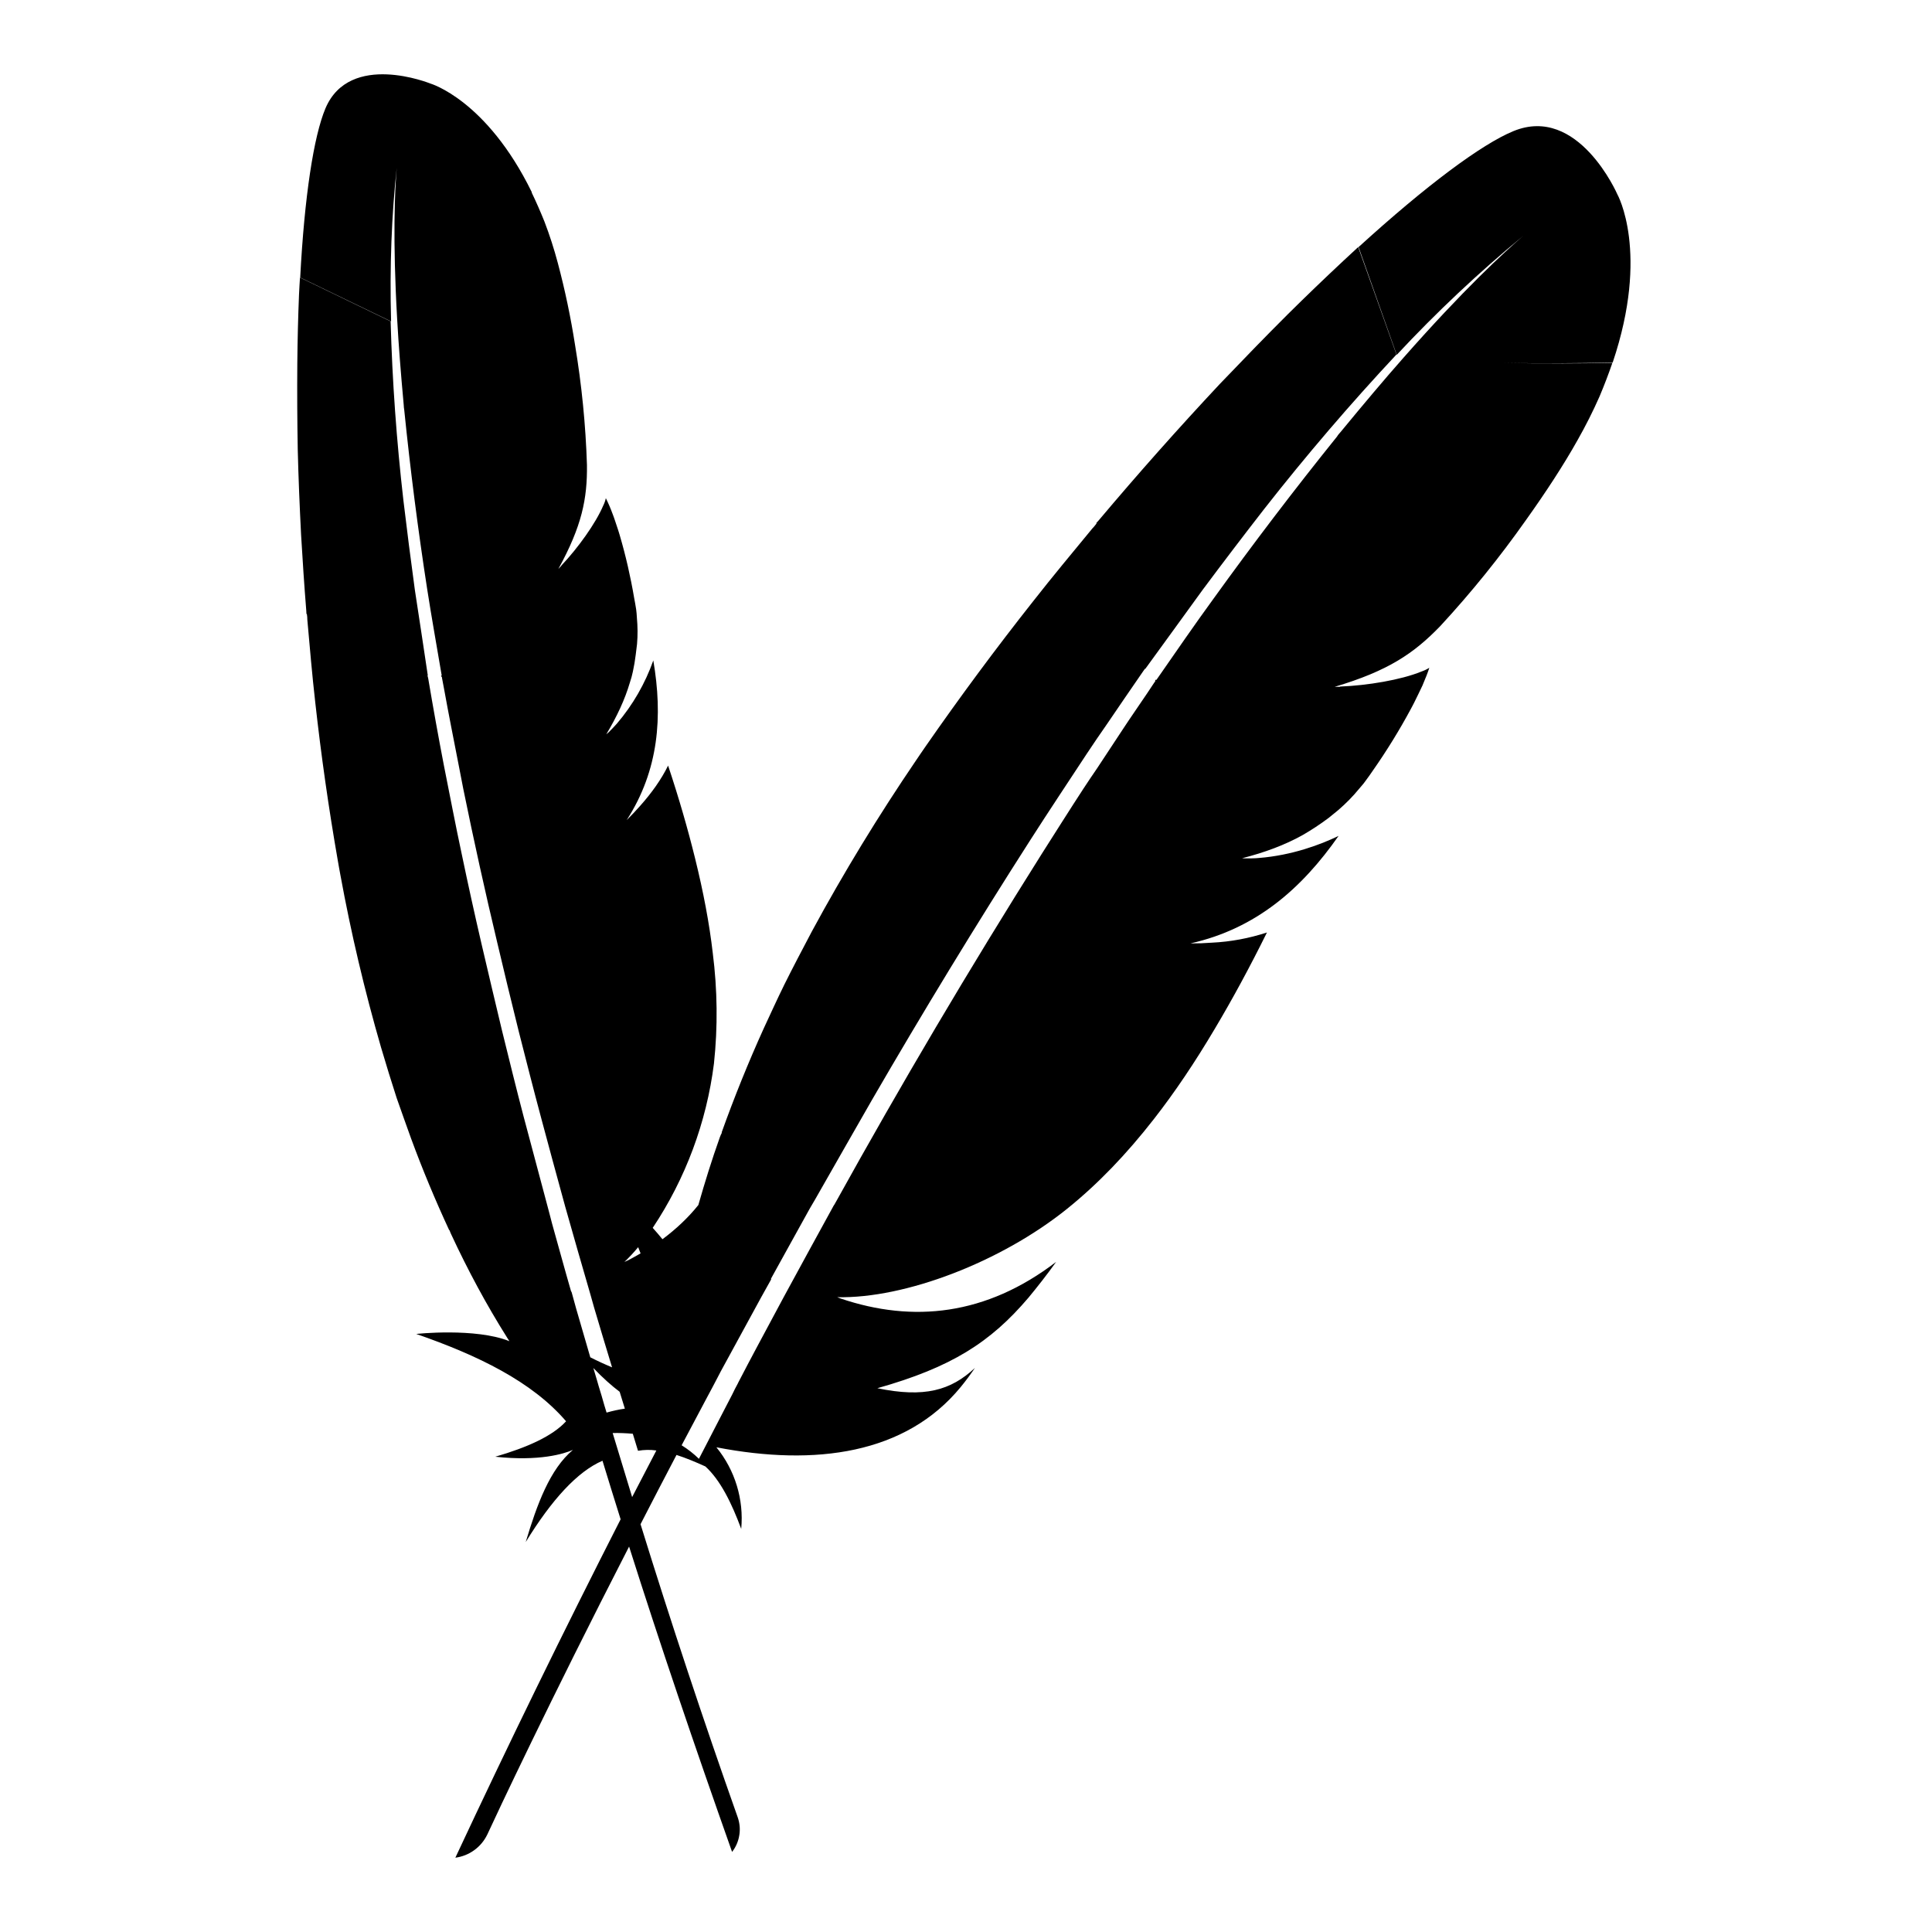 <svg width="26" height="26" viewBox="0 0 26 26" fill="none" xmlns="http://www.w3.org/2000/svg">
<path d="M5.208 1.001C4.896 0.988 4.543 1.073 4.38 1.458C4.222 1.832 4.097 2.646 4.04 3.734L5.263 4.325C5.243 3.588 5.27 2.895 5.339 2.259C5.313 2.558 5.283 3.219 5.345 4.298C5.364 4.64 5.394 5.023 5.433 5.448C5.435 5.472 5.435 5.495 5.44 5.517C5.522 6.324 5.625 7.128 5.749 7.929C5.806 8.297 5.875 8.681 5.944 9.089L5.934 9.099C5.948 9.109 5.949 9.117 5.948 9.122L5.978 9.282C6.008 9.444 6.038 9.61 6.071 9.776L6.179 10.329L6.235 10.618C6.376 11.31 6.528 11.999 6.692 12.686C6.782 13.068 6.878 13.466 6.979 13.872C7.077 14.258 7.178 14.655 7.288 15.065C7.384 15.427 7.487 15.8 7.591 16.182C7.594 16.2 7.603 16.218 7.606 16.237C7.718 16.633 7.831 17.028 7.946 17.422L7.995 17.596C8.073 17.857 8.153 18.129 8.237 18.401C8.138 18.36 8.04 18.315 7.944 18.266L7.754 17.612C7.734 17.535 7.712 17.464 7.692 17.387L7.69 17.383L7.686 17.381C7.599 17.081 7.516 16.774 7.429 16.465C7.406 16.378 7.385 16.292 7.36 16.202L7.046 15.024C6.946 14.643 6.852 14.259 6.756 13.87C6.662 13.48 6.571 13.09 6.479 12.698C6.386 12.297 6.298 11.898 6.214 11.495C6.129 11.099 6.053 10.697 5.974 10.302C5.899 9.913 5.829 9.523 5.763 9.132C5.759 9.119 5.757 9.102 5.753 9.091L5.757 9.089C5.7 8.703 5.641 8.319 5.583 7.939C5.528 7.538 5.477 7.137 5.429 6.735C5.337 5.935 5.279 5.131 5.257 4.325L4.037 3.735C4.033 3.809 4.027 3.885 4.024 3.965C4.012 4.259 4.004 4.57 4.001 4.895C3.998 5.281 4 5.667 4.007 6.052C4.016 6.422 4.032 6.807 4.052 7.2C4.072 7.536 4.094 7.875 4.122 8.222L4.124 8.261L4.13 8.265C4.133 8.288 4.137 8.315 4.136 8.341C4.169 8.709 4.2 9.08 4.243 9.456C4.322 10.168 4.423 10.876 4.546 11.581C4.556 11.645 4.57 11.712 4.581 11.776C4.724 12.558 4.907 13.333 5.128 14.096C5.198 14.333 5.268 14.56 5.338 14.776C5.401 14.958 5.468 15.141 5.532 15.321C5.687 15.743 5.859 16.153 6.044 16.553L6.05 16.557C6.056 16.574 6.062 16.591 6.07 16.607C6.295 17.092 6.545 17.557 6.825 18.002C6.835 18.015 6.845 18.035 6.855 18.049C6.4 17.866 5.596 17.951 5.602 17.952C6.432 18.24 7.159 18.592 7.618 19.127C7.435 19.327 7.095 19.479 6.665 19.604C7.259 19.668 7.589 19.565 7.71 19.512C7.4 19.772 7.227 20.244 7.075 20.752C7.425 20.182 7.771 19.803 8.108 19.658C8.186 19.916 8.27 20.182 8.352 20.446C7.585 21.951 6.843 23.469 6.128 25C6.22 24.988 6.308 24.953 6.383 24.898C6.458 24.844 6.518 24.771 6.558 24.688C6.688 24.406 7.388 22.913 8.466 20.813C8.879 22.116 9.346 23.492 9.852 24.922C9.903 24.857 9.936 24.78 9.949 24.699C9.963 24.618 9.955 24.535 9.928 24.457C9.466 23.151 9.03 21.836 8.62 20.512C8.774 20.213 8.936 19.9 9.104 19.58C9.229 19.62 9.359 19.674 9.493 19.735C9.696 19.921 9.845 20.226 9.975 20.575C10.012 20.179 9.892 19.785 9.641 19.477C10.976 19.735 12.188 19.567 12.928 18.667C12.996 18.584 13.06 18.498 13.12 18.409C12.795 18.713 12.438 18.813 11.807 18.682C12.803 18.401 13.33 18.065 13.842 17.462C13.962 17.317 14.086 17.159 14.213 16.982C13.27 17.704 12.286 17.804 11.313 17.475L11.268 17.457C12.182 17.477 13.471 16.983 14.36 16.268C14.77 15.938 15.156 15.538 15.53 15.058C15.81 14.699 16.08 14.298 16.35 13.842C16.584 13.449 16.818 13.018 17.05 12.549C16.811 12.627 16.562 12.674 16.31 12.686L16.166 12.694C16.118 12.696 16.073 12.694 16.02 12.696C16.905 12.498 17.52 11.956 18.014 11.249C17.774 11.366 17.386 11.511 16.944 11.546C16.886 11.552 16.824 11.552 16.762 11.552C16.749 11.55 16.734 11.552 16.715 11.55C17.021 11.472 17.289 11.372 17.525 11.241C17.649 11.17 17.769 11.091 17.883 11.005C17.927 10.968 17.971 10.935 18.013 10.899C18.112 10.813 18.206 10.719 18.293 10.612C18.321 10.578 18.349 10.549 18.373 10.514C18.409 10.464 18.446 10.416 18.477 10.368C18.663 10.102 18.833 9.826 18.987 9.54C19.002 9.509 19.019 9.483 19.033 9.452C19.073 9.368 19.113 9.292 19.143 9.225C19.185 9.126 19.217 9.046 19.235 8.987C19.201 9.008 19.165 9.025 19.127 9.038C18.854 9.15 18.4 9.225 18.041 9.239C18.037 9.239 18.033 9.239 18.028 9.243H17.961C18.681 9.029 19.028 8.793 19.383 8.425C19.799 7.975 20.184 7.498 20.537 6.997C20.801 6.627 21.042 6.259 21.229 5.925C21.338 5.733 21.438 5.535 21.527 5.333C21.593 5.176 21.649 5.028 21.699 4.883C21.233 4.893 20.713 4.894 20.219 4.883C20.714 4.893 21.234 4.89 21.703 4.878C22.203 3.393 21.766 2.616 21.766 2.616C21.766 2.616 21.24 1.404 20.366 1.765C19.94 1.94 19.194 2.495 18.283 3.325L18.797 4.775C19.329 4.204 19.898 3.669 20.5 3.173C20.243 3.393 19.693 3.899 18.885 4.817C18.629 5.107 18.348 5.441 18.041 5.814C18.024 5.834 18.006 5.852 17.994 5.874C17.419 6.588 16.864 7.317 16.328 8.061C16.08 8.401 15.83 8.765 15.563 9.149H15.547C15.549 9.169 15.543 9.177 15.537 9.181L15.436 9.333C15.332 9.488 15.223 9.643 15.118 9.803L14.766 10.337C14.705 10.427 14.642 10.518 14.58 10.614C14.396 10.896 14.213 11.187 14.022 11.487C13.535 12.26 13.059 13.039 12.594 13.825C12.136 14.6 11.689 15.381 11.253 16.168C11.241 16.185 11.233 16.208 11.219 16.225C10.995 16.632 10.773 17.04 10.551 17.448L10.454 17.629C10.284 17.947 10.108 18.271 9.934 18.608C9.934 18.612 9.929 18.616 9.928 18.621C9.902 18.669 9.878 18.714 9.856 18.762C9.739 18.984 9.638 19.186 9.406 19.632C9.335 19.563 9.257 19.502 9.173 19.45L9.518 18.8C9.565 18.711 9.614 18.623 9.661 18.53L9.701 18.453L10.247 17.452L10.377 17.219V17.213L10.376 17.207C10.545 16.897 10.721 16.587 10.896 16.267C10.947 16.18 10.998 16.094 11.049 16.002C11.273 15.607 11.503 15.208 11.733 14.805C12.419 13.621 13.13 12.453 13.868 11.301C14.115 10.915 14.371 10.531 14.622 10.149C14.714 10.011 14.804 9.877 14.901 9.739C15.06 9.505 15.22 9.271 15.381 9.038C15.388 9.026 15.4 9.014 15.407 9.001H15.413C15.673 8.645 15.93 8.288 16.186 7.936C16.464 7.563 16.74 7.201 17.016 6.846C17.578 6.129 18.171 5.436 18.793 4.771L18.278 3.325C18.218 3.382 18.152 3.441 18.086 3.503C17.83 3.742 17.577 3.985 17.328 4.232C17.033 4.526 16.731 4.838 16.416 5.167C15.856 5.765 15.312 6.378 14.784 7.005L14.754 7.038L14.756 7.046C14.739 7.066 14.723 7.09 14.702 7.11C14.436 7.433 14.164 7.759 13.901 8.095C13.399 8.73 12.918 9.38 12.456 10.045C12.413 10.105 12.371 10.171 12.329 10.231C11.823 10.975 11.354 11.743 10.926 12.534C10.796 12.781 10.67 13.019 10.556 13.249C10.46 13.444 10.369 13.644 10.278 13.84C10.068 14.303 9.88 14.77 9.712 15.239L9.714 15.245C9.704 15.264 9.695 15.283 9.688 15.303C9.58 15.606 9.485 15.911 9.398 16.217C9.258 16.391 9.096 16.542 8.915 16.677C8.873 16.625 8.829 16.574 8.784 16.524C9.226 15.861 9.508 15.104 9.608 14.313C9.661 13.818 9.655 13.319 9.592 12.825C9.546 12.425 9.466 12.005 9.354 11.551C9.257 11.158 9.137 10.741 8.991 10.303C8.9 10.488 8.771 10.67 8.612 10.848L8.526 10.942C8.497 10.974 8.466 11.002 8.434 11.036C8.868 10.362 8.92 9.639 8.792 8.888C8.682 9.199 8.516 9.487 8.302 9.738C8.269 9.776 8.23 9.815 8.192 9.854C8.182 9.861 8.173 9.872 8.159 9.882C8.303 9.642 8.409 9.415 8.477 9.184C8.493 9.136 8.507 9.088 8.517 9.038C8.533 8.964 8.546 8.889 8.555 8.813L8.573 8.667C8.583 8.549 8.582 8.431 8.571 8.313C8.568 8.273 8.567 8.237 8.561 8.2C8.551 8.145 8.545 8.095 8.534 8.046C8.486 7.763 8.422 7.482 8.341 7.206C8.331 7.178 8.326 7.15 8.315 7.122C8.288 7.043 8.267 6.973 8.243 6.913C8.217 6.842 8.187 6.772 8.153 6.704C8.146 6.739 8.134 6.772 8.118 6.804C8.016 7.044 7.778 7.374 7.561 7.604C7.558 7.607 7.554 7.609 7.554 7.614L7.514 7.657C7.832 7.077 7.904 6.711 7.899 6.259C7.882 5.718 7.828 5.178 7.739 4.644C7.681 4.272 7.604 3.904 7.507 3.54C7.457 3.351 7.397 3.165 7.327 2.982C7.274 2.85 7.217 2.72 7.155 2.591C7.156 2.59 7.157 2.589 7.157 2.587C6.547 1.341 5.791 1.124 5.791 1.124C5.791 1.124 5.52 1.014 5.208 1.001ZM8.588 16.784L8.62 16.866V16.868C8.56 16.901 8.504 16.935 8.442 16.965C8.43 16.969 8.418 16.977 8.403 16.983C8.469 16.92 8.531 16.853 8.589 16.783L8.588 16.784ZM7.985 18.41C8.115 18.546 8.235 18.652 8.339 18.73L8.409 18.957C8.326 18.969 8.244 18.987 8.163 19.01L8.133 18.912C8.109 18.828 8.085 18.742 8.057 18.655L8.036 18.582L7.985 18.41ZM8.245 19.285C8.336 19.283 8.426 19.287 8.516 19.295L8.586 19.524C8.668 19.51 8.751 19.508 8.833 19.52L8.507 20.147C8.419 19.86 8.332 19.573 8.245 19.285Z" fill="black"/>
</svg>
